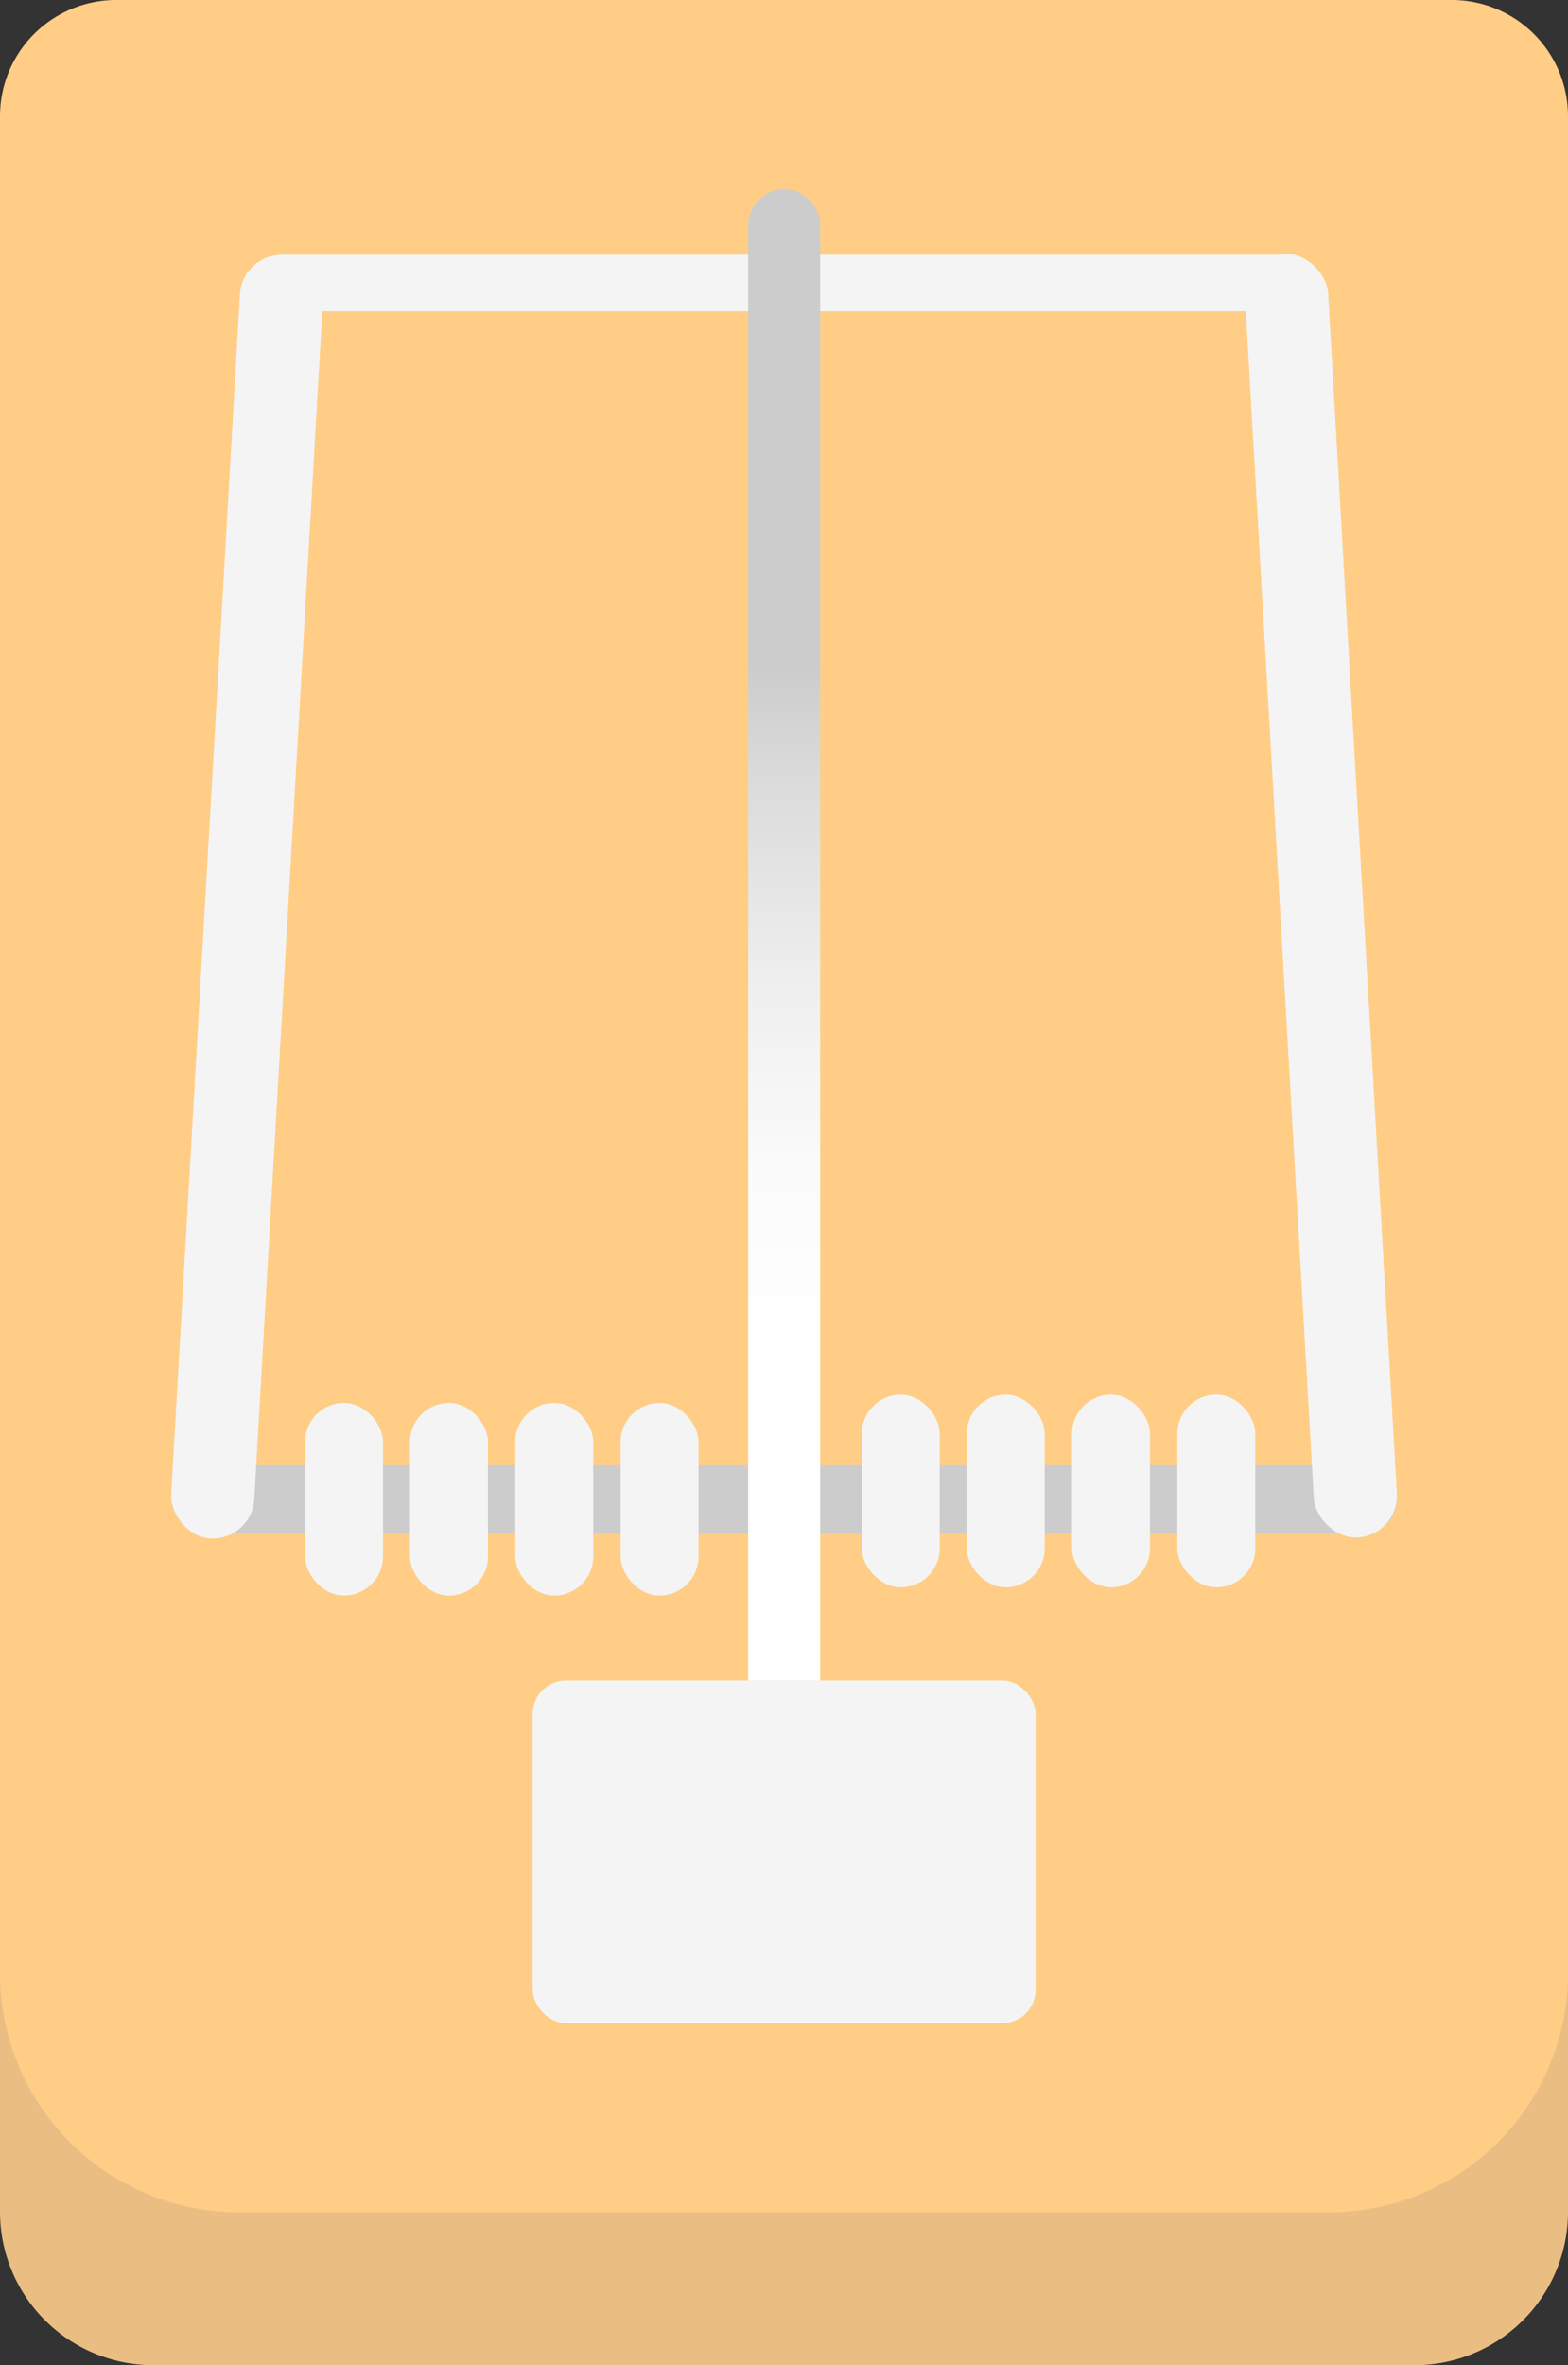 <svg id="Layer_1" data-name="Layer 1" xmlns="http://www.w3.org/2000/svg" xmlns:xlink="http://www.w3.org/1999/xlink" width="511" height="770.45" viewBox="0 0 511 770.45">
  <rect x="0" y="0" width="511" height="770.45" fill="#333333" stroke="none"/>
  <defs>
    <style>
      .cls-1 {
        fill: #eabe83;
      }

      .cls-2 {
        fill: #ffcd85;
      }

      .cls-3 {
        fill: #ccc;
      }

      .cls-4 {
        fill: #f4f4f4;
      }

      .cls-5 {
        fill: url(#linear-gradient);
      }
    </style>
    <linearGradient id="linear-gradient" x1="255.55" y1="446.47" x2="255.55" y2="216.77" gradientUnits="userSpaceOnUse">
      <stop offset="0" stop-color="#fff"/>
      <stop offset="0.28" stop-color="#fbfbfb"/>
      <stop offset="0.56" stop-color="#eee"/>
      <stop offset="0.85" stop-color="#dadada"/>
      <stop offset="1" stop-color="#ccc"/>
    </linearGradient>
  </defs>
  <g>
    <g>
      <path class="cls-1" d="M461,770.45H50a50,50,0,0,1-50-50V84.69A26.81,26.81,0,0,1,26.81,57.88H484.19A26.81,26.81,0,0,1,511,84.69V720.44A50,50,0,0,1,461,770.45Z"/>
      <path class="cls-2" d="M433.13,720.62H77.87A77.87,77.87,0,0,1,0,642.75V37.87A37.86,37.86,0,0,1,37.87,0H473.13A37.87,37.87,0,0,1,511,37.87V642.75A77.87,77.87,0,0,1,433.13,720.62Z"/>
    </g>
    <g>
      <rect class="cls-3" x="55.85" y="477.28" width="399.4" height="22.19" rx="11.1"/>
      <g>
        <rect class="cls-4" x="202.25" y="457" width="25.4" height="62.75" rx="12.7"/>
        <rect class="cls-4" x="167.93" y="457" width="25.4" height="62.75" rx="12.7"/>
        <rect class="cls-4" x="133.62" y="457" width="25.4" height="62.75" rx="12.7"/>
        <rect class="cls-4" x="99.42" y="457" width="25.4" height="62.75" rx="12.7"/>
      </g>
      <g>
        <rect class="cls-4" x="383.69" y="454.32" width="25.4" height="62.75" rx="12.7"/>
        <rect class="cls-4" x="349.37" y="454.32" width="25.4" height="62.75" rx="12.7"/>
        <rect class="cls-4" x="315.06" y="454.32" width="25.4" height="62.75" rx="12.7"/>
        <rect class="cls-4" x="280.85" y="454.32" width="25.4" height="62.75" rx="12.7"/>
      </g>
      <rect class="cls-4" x="66.96" y="82.72" width="27.12" height="418.76" rx="13.56" transform="translate(16.85 -4.13) rotate(3.28)"/>
      <rect class="cls-4" x="416.91" y="82.4" width="27.12" height="418.76" rx="13.56" transform="translate(876.95 558.44) rotate(176.72)"/>
      <rect class="cls-4" x="82.94" y="82.97" width="344.58" height="18.44" rx="9.22"/>
      <g>
        <rect class="cls-4" x="173.59" y="547.42" width="163.91" height="111.61" rx="10.85"/>
        <path class="cls-5" d="M255.55,61.6h0a12,12,0,0,1,11.73,12.2V547.42H243.82V73.8A12,12,0,0,1,255.55,61.6Z"/>
      </g>
    </g>
  </g>
</svg>
